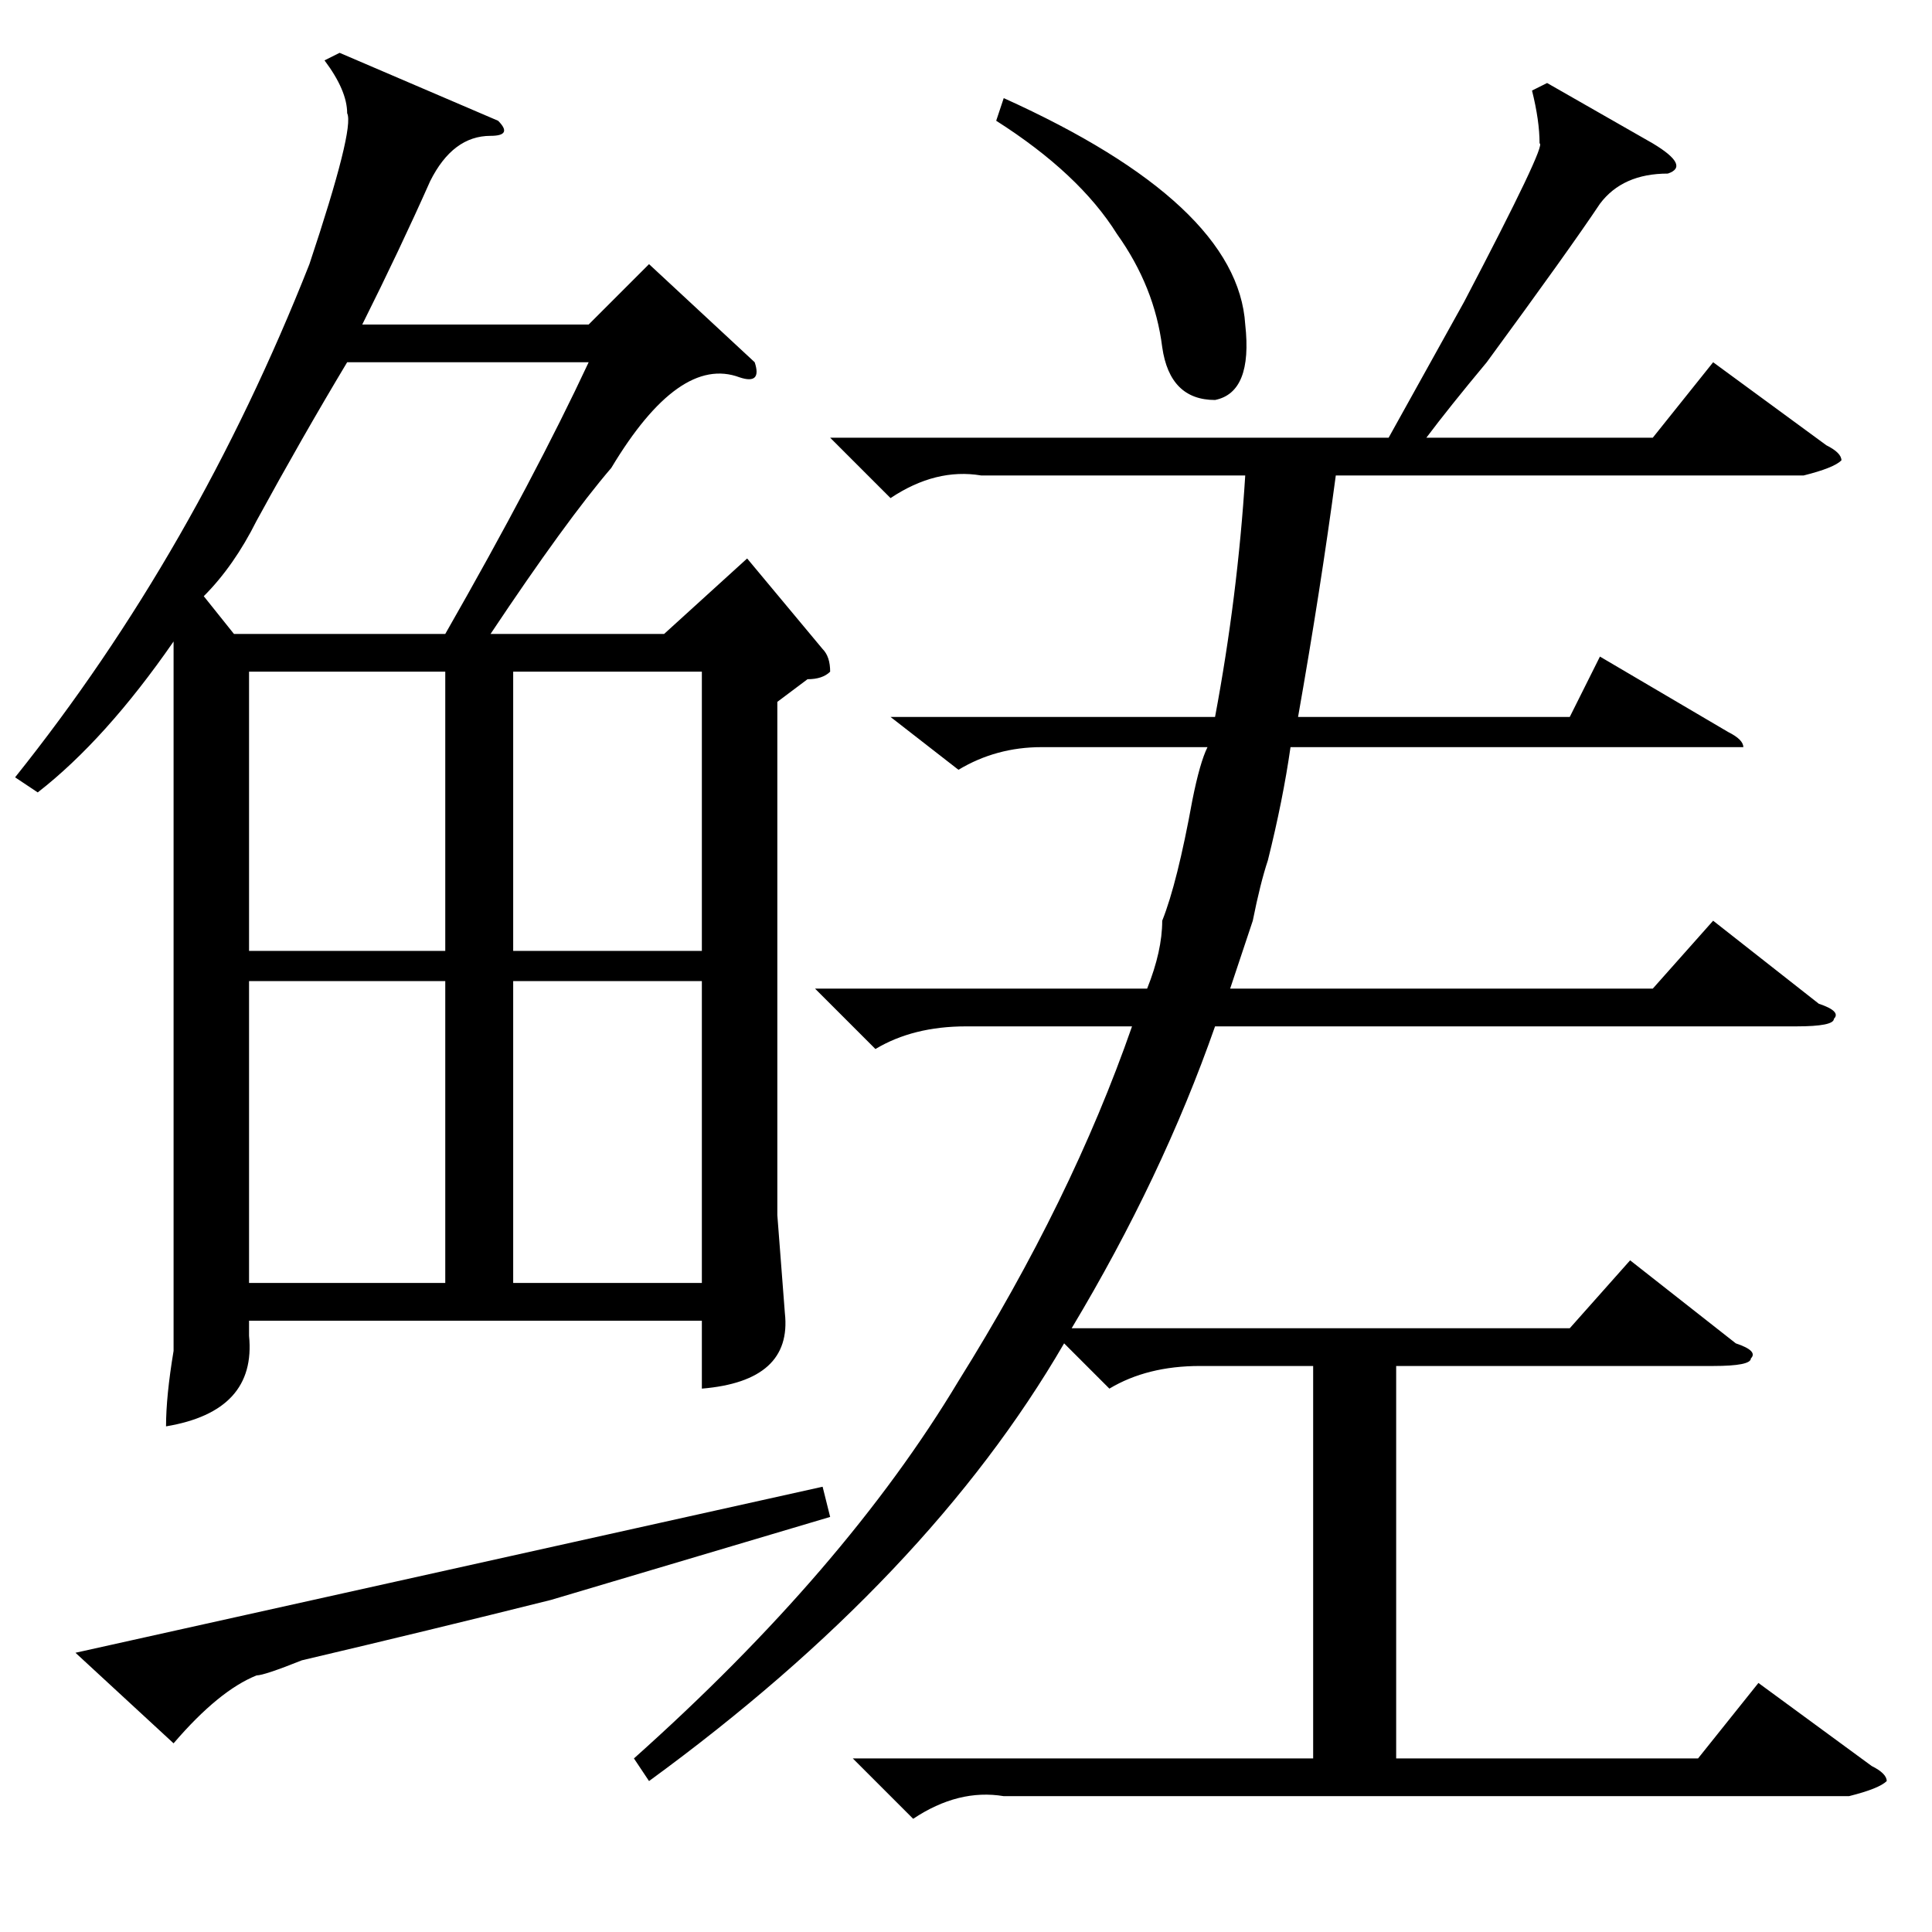 <?xml version="1.0" standalone="no"?>
<!DOCTYPE svg PUBLIC "-//W3C//DTD SVG 1.1//EN" "http://www.w3.org/Graphics/SVG/1.1/DTD/svg11.dtd" >
<svg xmlns="http://www.w3.org/2000/svg" xmlns:xlink="http://www.w3.org/1999/xlink" version="1.1" viewBox="0 -52 256 256">
  <g transform="matrix(1 0 0 -1 0 204)">
   <path fill="currentColor"
d="M100 208q1 -3 -2 -2q-8 3 -17 -12q-6 -7 -16 -22h23l11 10l10 -12q1 -1 1 -3q-1 -1 -3 -1l-4 -3v-68l1 -13q1 -9 -11 -10v9h-60v-2q1 -10 -11 -12q0 4 1 10v10v83v1q-9 -13 -18 -20l-3 2q24 30 39 68q6 18 5 20q0 3 -3 7l2 1l21 -9q2 -2 -1 -2q-5 0 -8 -6q-4 -9 -9 -19
h30l8 8zM46 208q-6 -10 -12 -21q-3 -6 -7 -10l4 -5h28q12 21 19 36h-32zM59 126h-26v-40h26v40zM93 126h-25v-40h25v40zM59 167h-26v-37h26v37zM68 130h25v37h-25v-37zM73 44q-16 -4 -33 -8q-5 -2 -6 -2q-5 -2 -11 -9l-13 12l99 22l1 -4zM205 245l14 -8q5 -3 2 -4
q-6 0 -9 -4q-4 -6 -15 -21q-5 -6 -8 -10h30l8 10l15 -11q2 -1 2 -2q-1 -1 -5 -2h-62q-2 -15 -5 -32h36l4 8l17 -10q2 -1 2 -2h-5h-55q-1 -7 -3 -15q-1 -3 -2 -8l-3 -9h56l8 9l14 -11q3 -1 2 -2q0 -1 -5 -1h-77q-7 -20 -19 -40h66l8 9l14 -11q3 -1 2 -2q0 -1 -5 -1h-42v-52
h40l8 10l15 -11q2 -1 2 -2q-1 -1 -5 -2h-112q-6 1 -12 -3l-8 8h61v52h-15q-7 0 -12 -3l-6 6q-18 -31 -55 -58l-2 3q28 25 43 50q15 24 23 47h-22q-7 0 -12 -3l-8 8h44q2 5 2 9q2 5 4 16q1 5 2 7h-22q-6 0 -11 -3l-9 7h43q3 16 4 32h-35q-6 1 -12 -3l-8 8h74l10 18
q11 21 10 21q0 3 -1 7zM133 243q31 -14 32 -30q1 -9 -4 -10q-6 0 -7 7q-1 8 -6 15q-5 8 -16 15z" />
  </g>

</svg>
